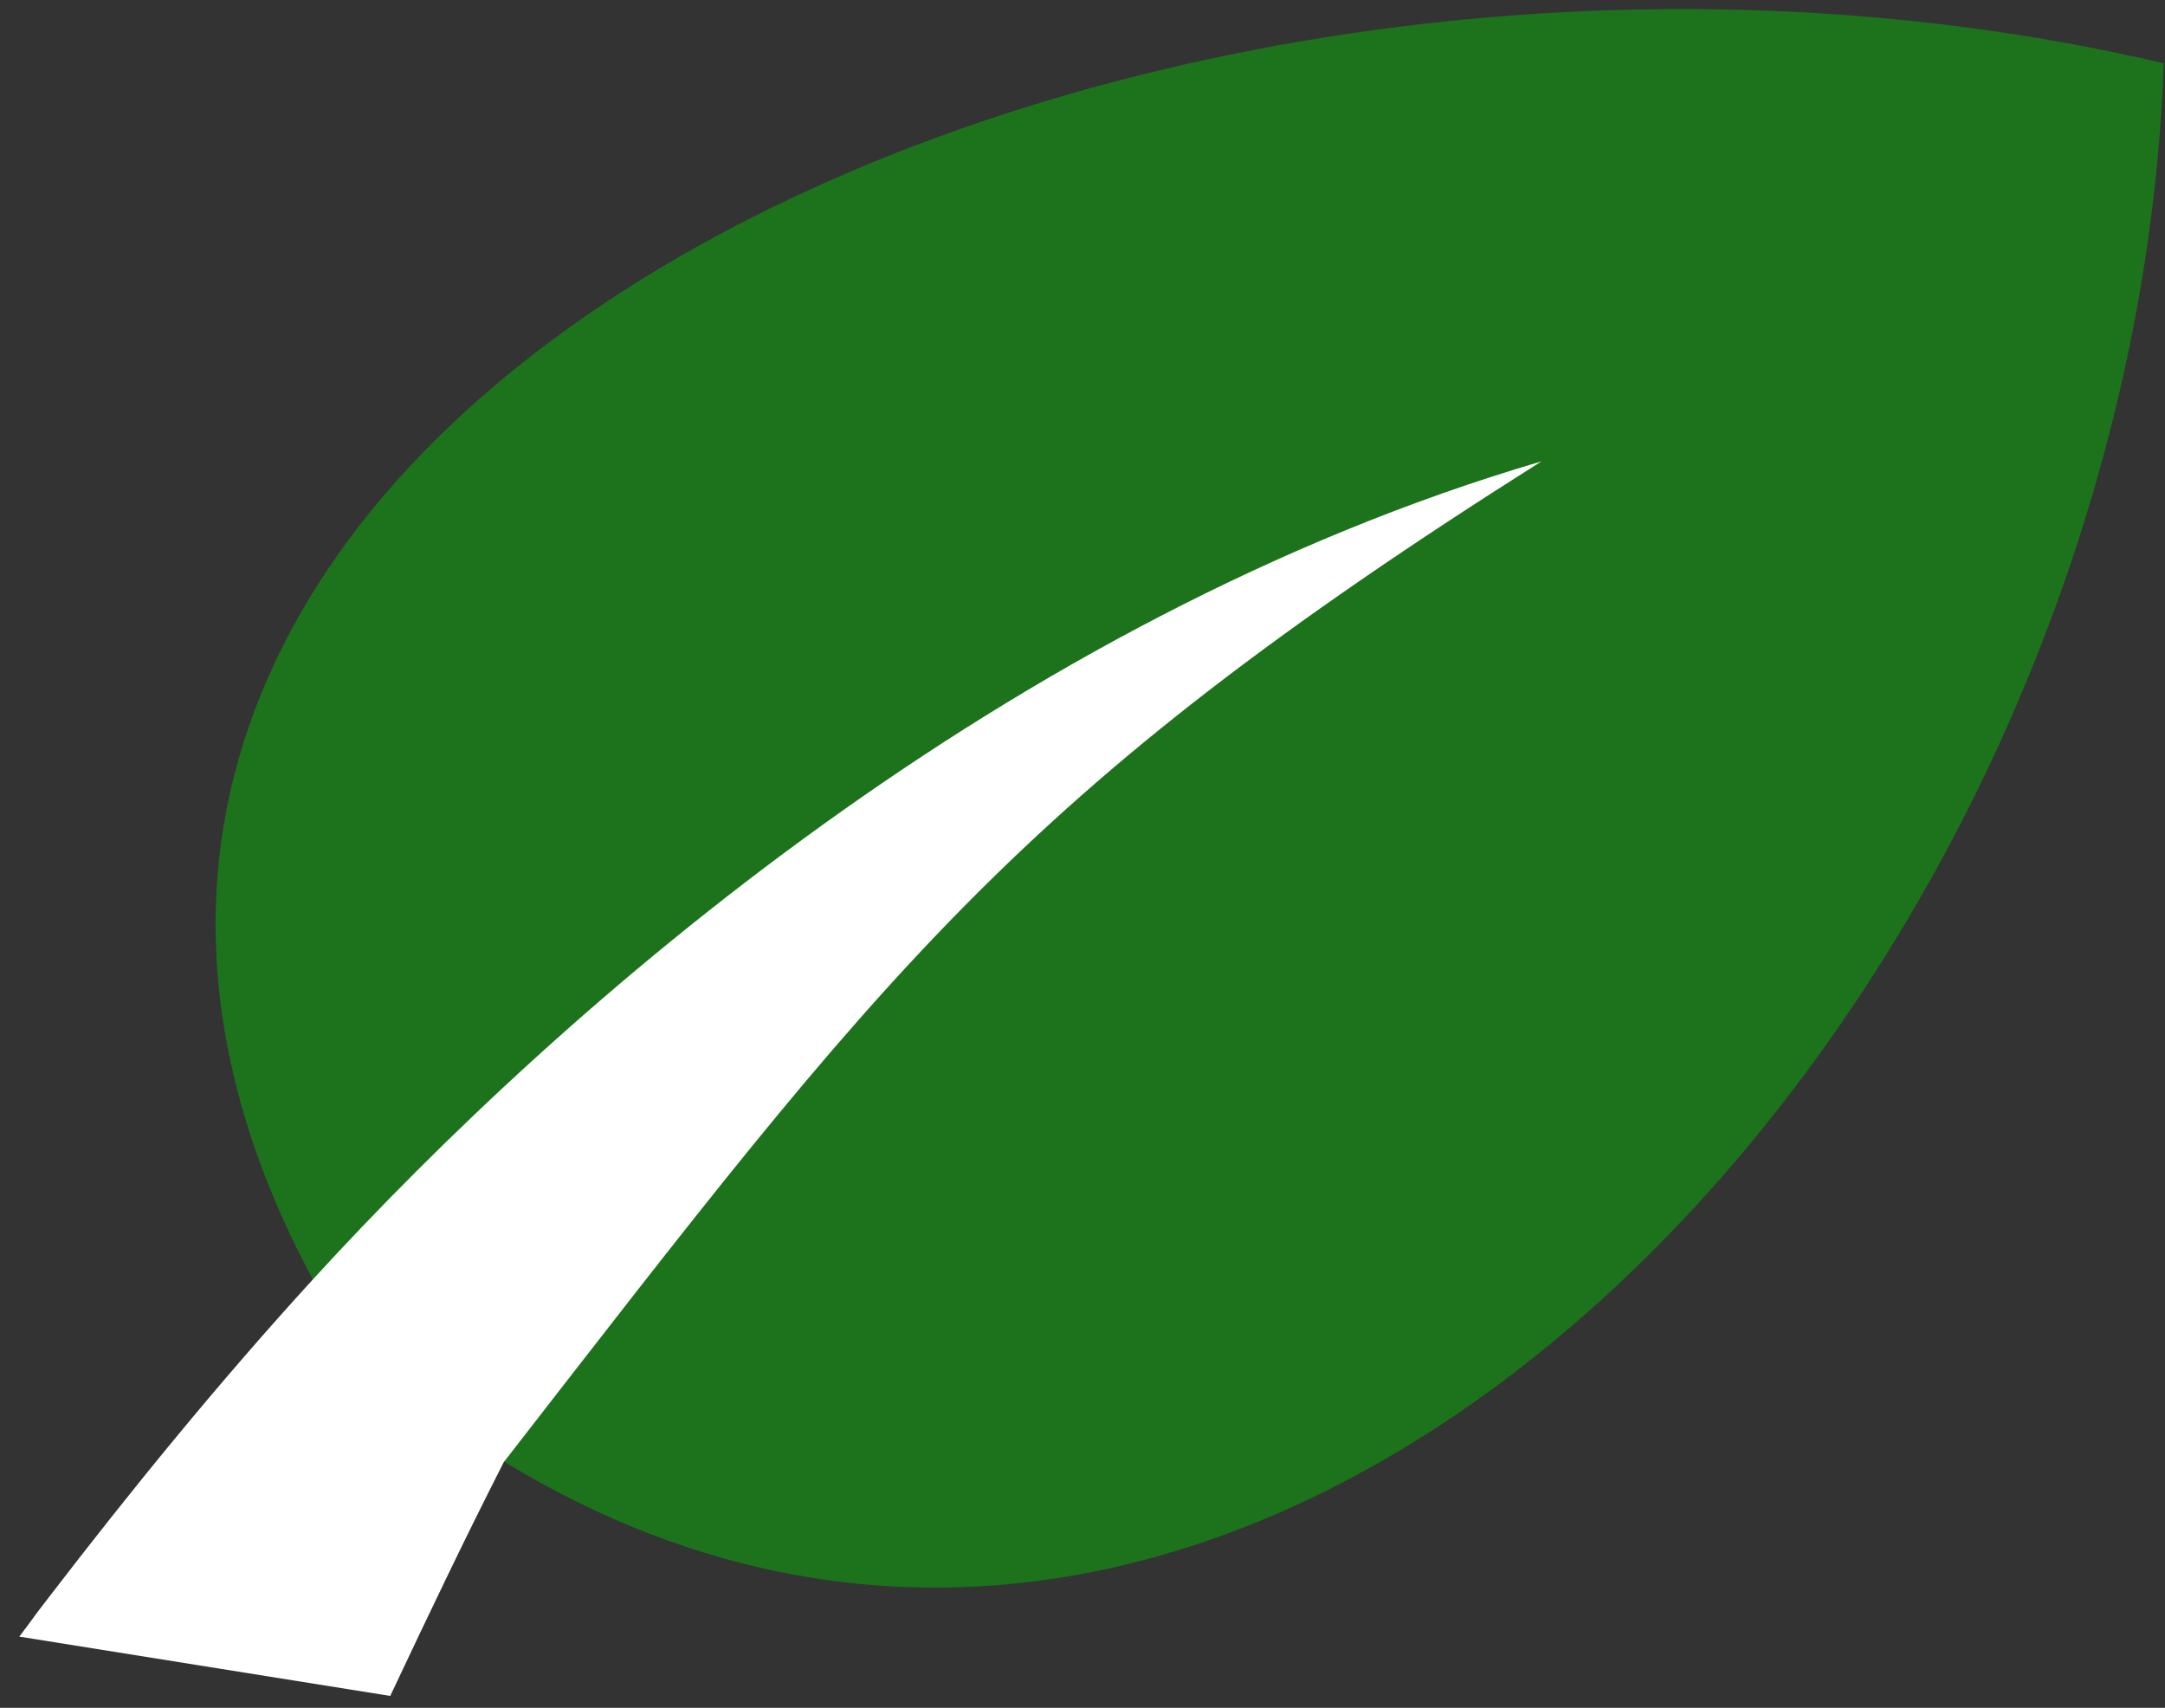 <svg width="71" height="56" viewBox="0 0 71 56" fill="none" xmlns="http://www.w3.org/2000/svg">
<rect x="0" y="0" width="71" height="56" fill="#333333" stroke="none"/>
<path fill-rule="evenodd" clip-rule="evenodd" d="M10.266 41.966C-4.911 13.739 37.066 -5.865 70.96 2.075C69.861 32.987 41.783 63.298 16.545 47.935C21.752 37.72 27.342 29.6 38.285 22.758C39.017 22.278 39.752 21.813 40.508 21.353C39.671 21.639 38.849 21.933 38.024 22.245C27.126 25.995 18.083 33.412 10.266 41.966Z" fill="#1C731C"/>
<path d="M16.522 47.941C15.281 50.374 14.062 52.927 12.798 55.609L0.633 53.664C0.884 53.334 0.987 53.193 1.076 53.069C1.183 52.922 1.272 52.799 1.574 52.411C4.3 48.858 7.177 45.327 10.243 41.972C18.594 32.831 33.089 20.255 50.549 15.129C33.239 26.062 28.989 31.895 16.522 47.941Z" fill="white"/>
</svg>
